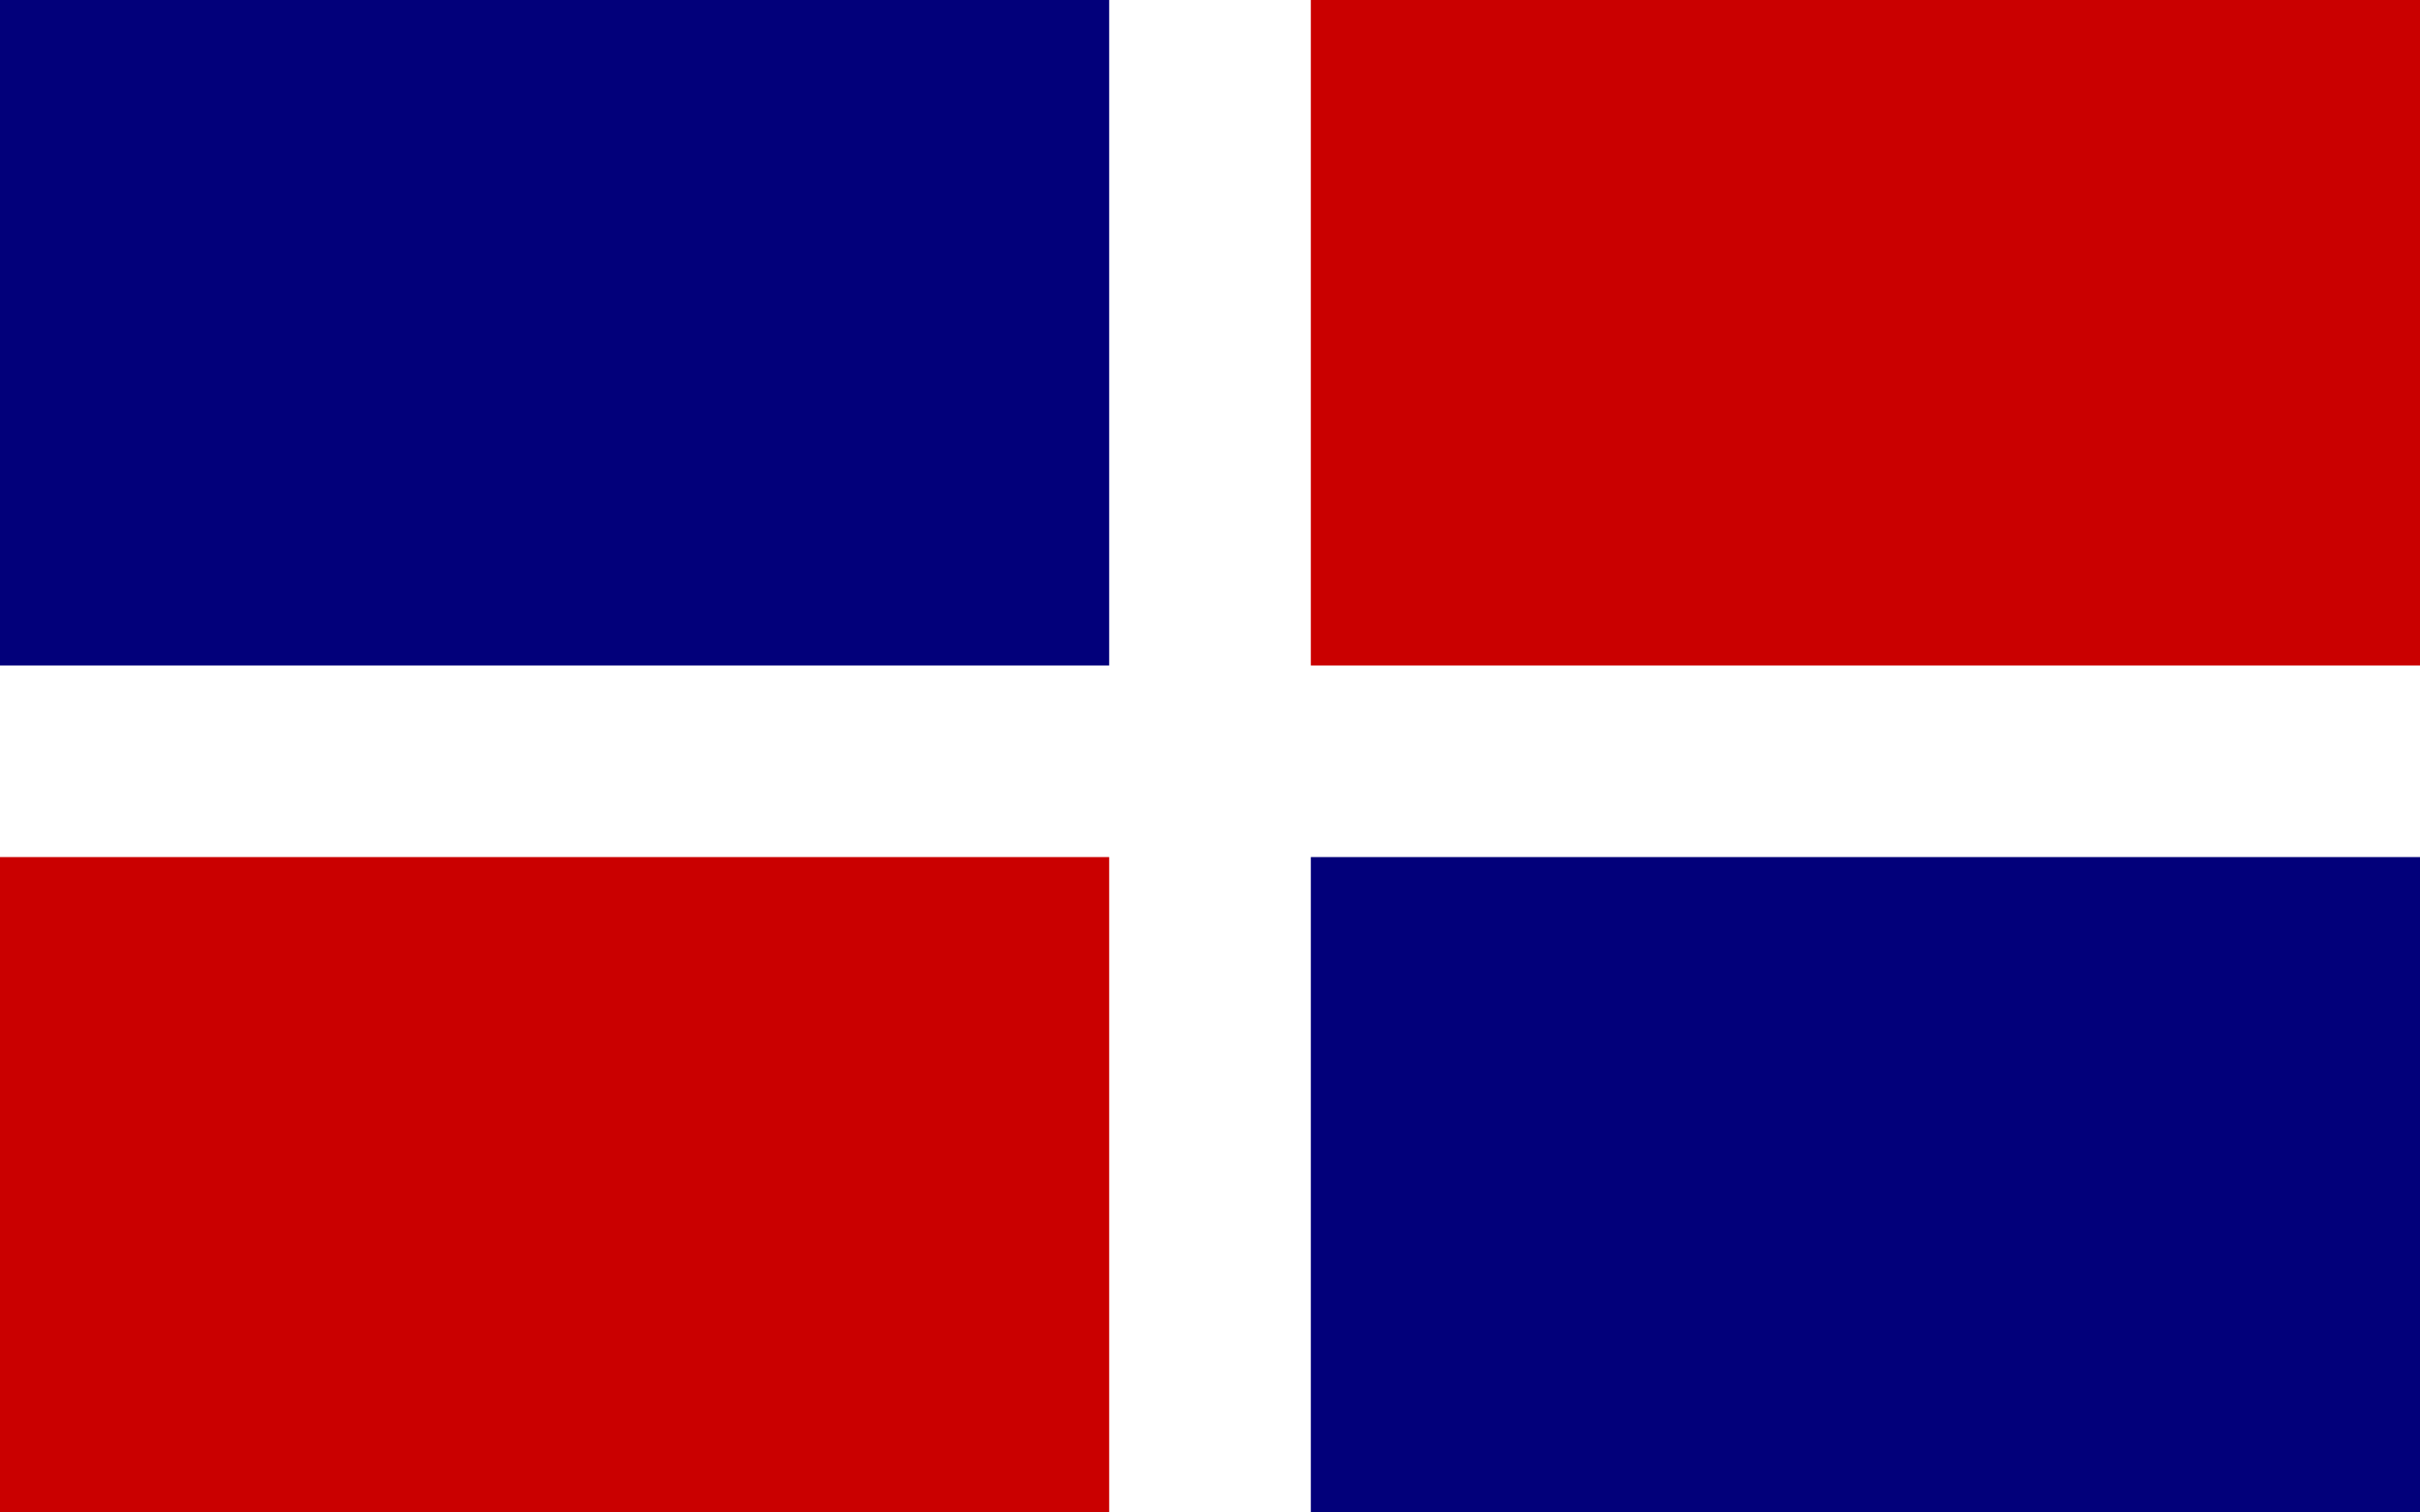 <svg width="24" height="15" viewBox="0 0 24 15" fill="none" xmlns="http://www.w3.org/2000/svg">
<rect width="24" height="15" fill="white"/>
<rect width="11" height="6.6" fill="#02007A"/>
<rect x="13" y="8.5" width="11" height="6.5" fill="#02007A"/>
<rect x="13" width="11" height="6.6" fill="#CA0000"/>
<rect y="8.5" width="11" height="6.5" fill="#CA0000"/>
</svg>
